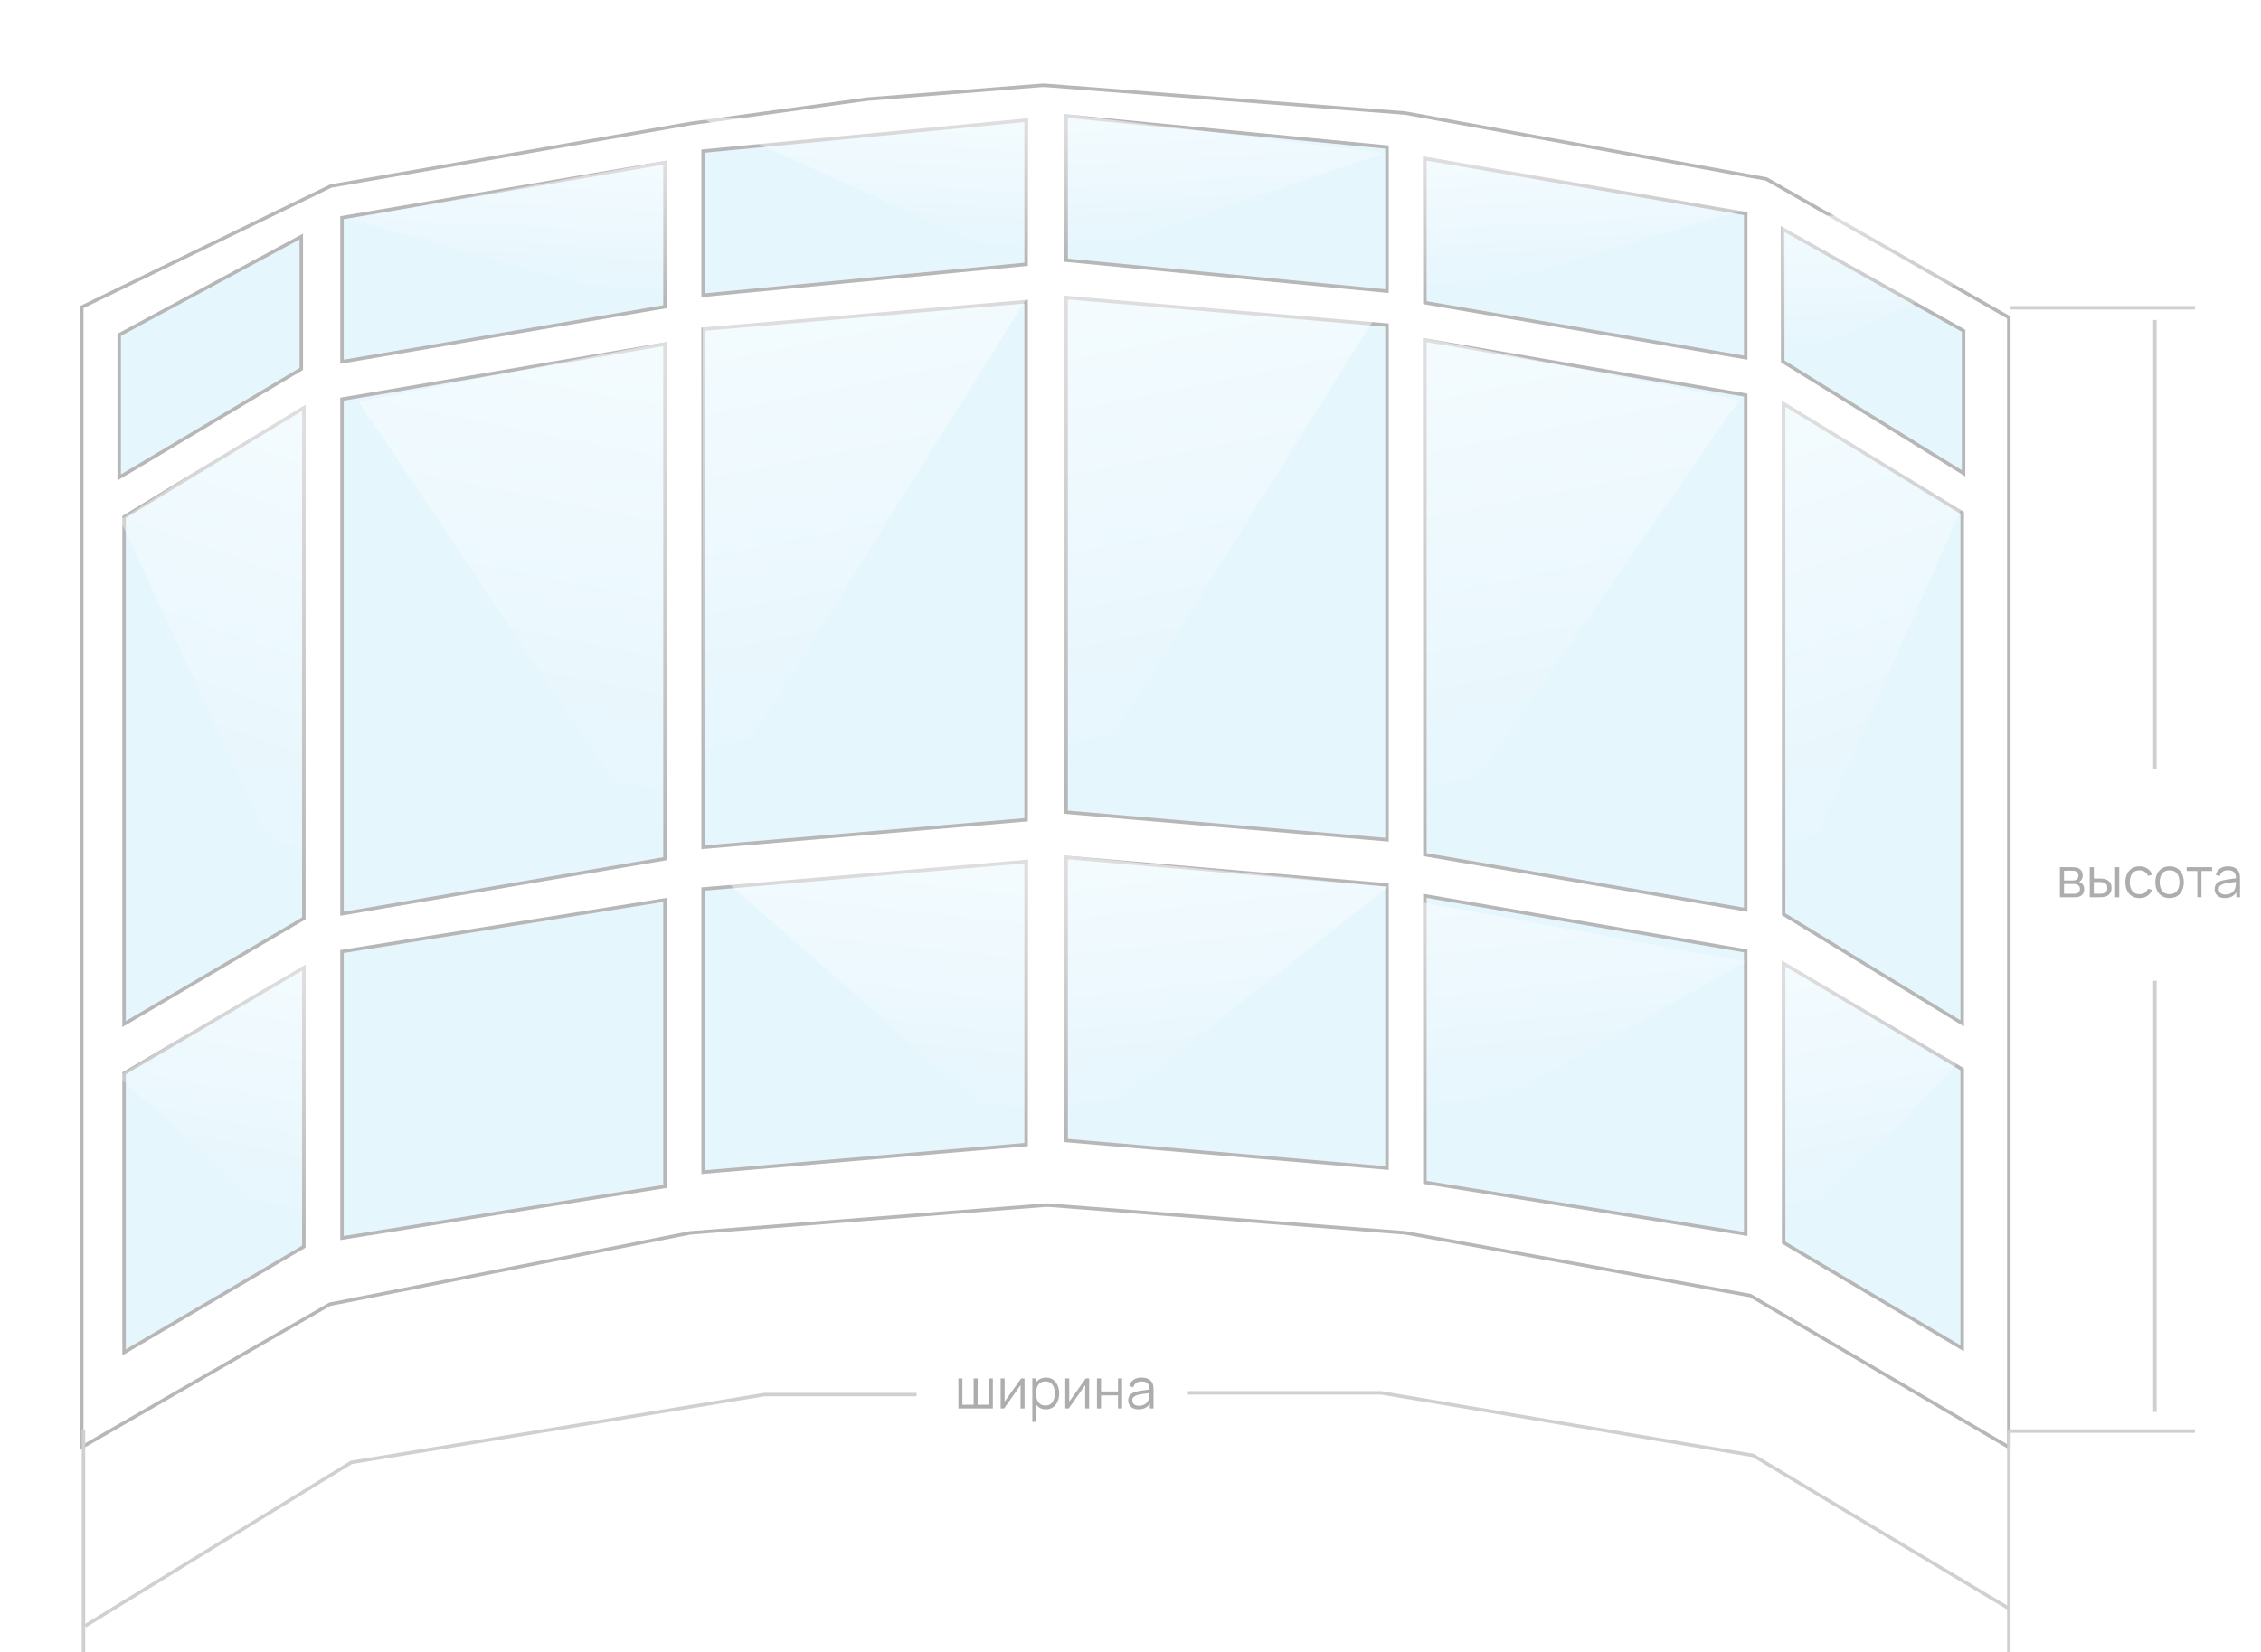 <svg width="650" height="475" viewBox="0 0 650 475" fill="none" xmlns="http://www.w3.org/2000/svg">
<rect width="650" height="475" rx="10" fill="white"/>
<g filter="url(#filter0_d_307_11)">
<path d="M23 84L95 49L198.5 31L249.25 24L299.224 20.061C299.74 20.02 300.26 20.02 300.776 20.06L404 28L508 47L578 87V413L503 369L404 351L301.776 343.06C301.26 343.02 300.74 343.02 300.224 343.061L198.5 351L95 371.5L23 413V84Z" fill="white"/>
<path d="M577.5 87.29V412.127L503.253 368.569L503.177 368.524L503.089 368.508L404.089 350.508L404.064 350.503L404.039 350.501L301.815 342.562C301.272 342.52 300.727 342.52 300.185 342.562L198.461 350.502L198.432 350.504L198.403 350.51L94.903 371.01L94.822 371.026L94.75 371.067L23.5 412.135V84.313L95.155 49.48L198.577 31.494L249.304 24.497L299.263 20.56C299.754 20.521 300.247 20.52 300.738 20.558L403.936 28.497L507.826 47.477L577.5 87.29Z" stroke="#B7B7B7"/>
</g>
<path d="M306.5 74.817V33.379L398.736 42.282V83.721L306.5 74.817Z" fill="#E5F6FD" stroke="#B7B7B7"/>
<path d="M306 32.828L398 43.999L306 75.272V32.828Z" fill="url(#paint0_linear_307_11)"/>
<path d="M294.995 75.989V34.55L202.136 43.454V84.893L294.995 75.989Z" fill="#E5F6FD" stroke="#B7B7B7"/>
<path d="M295.495 34H201.636L295.495 76.443V34Z" fill="url(#paint1_linear_307_11)"/>
<path d="M409.629 87.022V45.593L501.866 61.422V102.85L409.629 87.022Z" fill="#E5F6FD" stroke="#B7B7B7"/>
<path d="M409.129 45L501 60.5L409.129 87.443V45Z" fill="url(#paint2_linear_307_11)"/>
<path d="M191.177 88.193V46.764L98.318 62.594V104.023L191.177 88.193Z" fill="#E5F6FD" stroke="#B7B7B7"/>
<path d="M191.677 46.172L100.5 63.001L191.677 88.615V46.172Z" fill="url(#paint3_linear_307_11)"/>
<path d="M512.5 103.923V65.855L564.5 95.109V136.103L512.5 103.923Z" fill="#E5F6FD" stroke="#B7B7B7"/>
<path d="M512.259 62H605.495L512.259 104.443V62Z" fill="url(#paint4_linear_307_11)"/>
<path d="M86.62 106.09V68.01L34.266 96.287V137.292L86.62 106.09Z" fill="#E5F6FD" stroke="#B7B7B7"/>
<path d="M306.5 233.542V85.558L398.736 93.473V241.456L306.5 233.542Z" fill="#E5F6FD" stroke="#B7B7B7"/>
<path d="M306 85.014H399.236L306 234.001V85.014Z" fill="url(#paint5_linear_307_11)"/>
<path d="M294.995 235.712V86.729L202.136 94.644V243.627L294.995 235.712Z" fill="#E5F6FD" stroke="#B7B7B7"/>
<path d="M202 86H295L202 235V86Z" fill="url(#paint6_linear_307_11)"/>
<path d="M409.629 245.75V97.778L501.866 113.606V261.579L409.629 245.75Z" fill="#E5F6FD" stroke="#B7B7B7"/>
<path d="M409.129 97.185L500 115L409.129 246.172V97.185Z" fill="url(#paint7_linear_307_11)"/>
<path d="M191.177 246.921V98.948L98.318 114.777V262.75L191.177 246.921Z" fill="#E5F6FD" stroke="#B7B7B7"/>
<path d="M191.677 98.356L103 115.5L191.677 247.343V98.356Z" fill="url(#paint8_linear_307_11)"/>
<path d="M512.759 262.891V116.076L564.1 147.465V294.28L512.759 262.891Z" fill="#E5F6FD" stroke="#B7B7B7"/>
<path d="M512.259 114.185L564 146L512.259 263.172V114.185Z" fill="url(#paint9_linear_307_11)"/>
<path d="M87.359 264.057V117.244L35.669 148.637V294.468L87.359 264.057Z" fill="#E5F6FD" stroke="#B7B7B7"/>
<path d="M87.859 115.355L34.5 149.5L87.859 264.343V115.355Z" fill="url(#paint10_linear_307_11)"/>
<path d="M306.5 327.949V246.545L398.736 254.459V335.863L306.5 327.949Z" fill="#E5F6FD" stroke="#B7B7B7"/>
<path d="M306 246L399 255L306 328.408V246Z" fill="url(#paint11_linear_307_11)"/>
<path d="M294.995 329.121V247.716L202.136 255.631V337.035L294.995 329.121Z" fill="#E5F6FD" stroke="#B7B7B7"/>
<path d="M295.495 247.172H201.636L295.495 329.58V247.172Z" fill="url(#paint12_linear_307_11)"/>
<path d="M409.629 339.982V257.593L501.866 273.422V354.821L409.629 339.982Z" fill="#E5F6FD" stroke="#B7B7B7"/>
<path d="M409.129 259.5L502 276.5L409.129 328.408V259.5Z" fill="url(#paint13_linear_307_11)"/>
<path d="M191.177 341.153V258.758L98.318 273.598V355.993L191.177 341.153Z" fill="#E5F6FD" stroke="#B7B7B7"/>
<path d="M512.759 357.295V277.049L564.1 307.457V387.702L512.759 357.295Z" fill="#E5F6FD" stroke="#B7B7B7"/>
<path d="M512.259 275.172L562.5 306L512.259 357.58V275.172Z" fill="url(#paint14_linear_307_11)"/>
<path d="M87.359 358.465V278.217L35.669 308.629V388.876L87.359 358.465Z" fill="#E5F6FD" stroke="#B7B7B7"/>
<path d="M87.859 276.343L34 309.5L87.859 358.751V276.343Z" fill="url(#paint15_linear_307_11)"/>
<line x1="578" y1="88.5" x2="631" y2="88.5" stroke="#D0D0D0"/>
<line x1="619.5" y1="92" x2="619.5" y2="221" stroke="#D0D0D0"/>
<line x1="619.5" y1="282" x2="619.5" y2="406" stroke="#D0D0D0"/>
<path d="M577.5 462.5L504 418.5L397 400.5L341.5 400.5" stroke="#D0D0D0"/>
<path d="M24.5 467.5L101 420.5L219.782 401L263.5 401" stroke="#D0D0D0"/>
<line x1="578" y1="411.5" x2="631" y2="411.5" stroke="#D0D0D0"/>
<line x1="577.5" y1="411" x2="577.5" y2="475" stroke="#D0D0D0"/>
<path d="M24 411L24 475" stroke="#D0D0D0"/>
<path d="M592.19 258H596.214C596.433 258 596.665 257.992 596.91 257.976C597.161 257.96 597.393 257.923 597.606 257.864C598.081 257.725 598.459 257.469 598.742 257.096C599.025 256.723 599.166 256.24 599.166 255.648C599.166 254.795 598.851 254.179 598.222 253.8C598.03 253.683 597.846 253.608 597.67 253.576C597.867 253.491 598.049 253.357 598.214 253.176C598.385 253 598.515 252.792 598.606 252.552C598.702 252.307 598.75 252.029 598.75 251.72C598.75 251.165 598.601 250.693 598.302 250.304C598.009 249.909 597.619 249.645 597.134 249.512C596.91 249.453 596.667 249.413 596.406 249.392C596.15 249.371 595.931 249.36 595.75 249.36H592.19V258ZM593.374 253.176V250.368H595.63C595.689 250.368 595.827 250.373 596.046 250.384C596.27 250.395 596.478 250.435 596.67 250.504C596.953 250.595 597.163 250.757 597.302 250.992C597.446 251.221 597.518 251.485 597.518 251.784C597.518 252.061 597.451 252.317 597.318 252.552C597.19 252.787 596.987 252.952 596.71 253.048C596.577 253.096 596.425 253.131 596.254 253.152C596.083 253.168 595.929 253.176 595.79 253.176H593.374ZM593.374 257V254.184H595.99C596.097 254.184 596.217 254.187 596.35 254.192C596.489 254.197 596.617 254.213 596.734 254.24C597.097 254.293 597.39 254.443 597.614 254.688C597.838 254.928 597.95 255.237 597.95 255.616C597.95 255.904 597.875 256.171 597.726 256.416C597.582 256.656 597.353 256.816 597.038 256.896C596.905 256.933 596.753 256.96 596.582 256.976C596.411 256.992 596.27 257 596.158 257H593.374ZM600.769 258H603.545C603.79 258 604.041 257.995 604.297 257.984C604.558 257.968 604.795 257.936 605.009 257.888C605.595 257.76 606.078 257.483 606.457 257.056C606.841 256.629 607.033 256.045 607.033 255.304C607.033 254.493 606.822 253.888 606.401 253.488C605.985 253.088 605.459 252.824 604.825 252.696C604.633 252.664 604.417 252.643 604.177 252.632C603.937 252.621 603.691 252.616 603.441 252.616H601.937V249.36H600.753L600.769 258ZM608.065 258H609.241V249.36H608.065V258ZM601.937 256.992V253.624H603.497C603.667 253.624 603.849 253.629 604.041 253.64C604.233 253.651 604.414 253.675 604.585 253.712C604.958 253.792 605.257 253.957 605.481 254.208C605.705 254.453 605.817 254.819 605.817 255.304C605.817 255.8 605.699 256.168 605.465 256.408C605.23 256.648 604.971 256.808 604.689 256.888C604.518 256.936 604.321 256.965 604.097 256.976C603.873 256.987 603.673 256.992 603.497 256.992H601.937ZM615.063 258.24C615.922 258.24 616.658 258.04 617.271 257.64C617.89 257.235 618.362 256.648 618.687 255.88L617.503 255.528C617.066 256.584 616.253 257.112 615.063 257.112C614.135 257.112 613.437 256.8 612.967 256.176C612.498 255.547 612.258 254.715 612.247 253.68C612.258 252.672 612.49 251.848 612.943 251.208C613.402 250.568 614.109 250.248 615.063 250.248C615.629 250.248 616.13 250.392 616.567 250.68C617.01 250.963 617.333 251.363 617.535 251.88L618.687 251.512C618.447 250.771 618.002 250.187 617.351 249.76C616.706 249.333 615.946 249.12 615.071 249.12C614.213 249.12 613.482 249.312 612.879 249.696C612.277 250.075 611.815 250.608 611.495 251.296C611.175 251.979 611.01 252.773 610.999 253.68C611.01 254.565 611.17 255.352 611.479 256.04C611.794 256.728 612.253 257.267 612.855 257.656C613.458 258.045 614.194 258.24 615.063 258.24ZM623.712 258.24C624.566 258.24 625.296 258.048 625.904 257.664C626.518 257.28 626.987 256.747 627.312 256.064C627.643 255.376 627.808 254.579 627.808 253.672C627.808 252.781 627.646 251.995 627.32 251.312C627 250.624 626.534 250.088 625.92 249.704C625.312 249.315 624.576 249.12 623.712 249.12C622.87 249.12 622.142 249.312 621.528 249.696C620.92 250.075 620.451 250.605 620.12 251.288C619.79 251.971 619.624 252.765 619.624 253.672C619.624 254.563 619.784 255.352 620.104 256.04C620.43 256.728 620.896 257.267 621.504 257.656C622.118 258.045 622.854 258.24 623.712 258.24ZM623.712 257.112C622.779 257.112 622.072 256.8 621.592 256.176C621.112 255.547 620.872 254.712 620.872 253.672C620.872 252.664 621.104 251.843 621.568 251.208C622.032 250.568 622.747 250.248 623.712 250.248C624.667 250.248 625.379 250.56 625.848 251.184C626.323 251.803 626.56 252.632 626.56 253.672C626.56 254.691 626.326 255.52 625.856 256.16C625.387 256.795 624.672 257.112 623.712 257.112ZM631.698 258H632.874V250.448H635.938V249.36H628.634V250.448H631.698V258ZM639.623 258.24C641.133 258.24 642.229 257.683 642.911 256.568V258H643.959V252.632C643.959 252.312 643.943 251.997 643.911 251.688C643.879 251.379 643.81 251.099 643.703 250.848C643.474 250.288 643.082 249.861 642.527 249.568C641.978 249.269 641.309 249.12 640.519 249.12C639.57 249.12 638.797 249.333 638.199 249.76C637.602 250.187 637.202 250.787 636.999 251.56L638.143 251.896C638.309 251.32 638.594 250.899 638.999 250.632C639.41 250.365 639.911 250.232 640.503 250.232C641.325 250.232 641.911 250.424 642.263 250.808C642.615 251.187 642.797 251.765 642.807 252.544C642.423 252.597 641.999 252.653 641.535 252.712C641.077 252.771 640.615 252.837 640.151 252.912C639.687 252.987 639.261 253.072 638.871 253.168C638.226 253.339 637.698 253.624 637.287 254.024C636.877 254.419 636.671 254.971 636.671 255.68C636.671 256.139 636.781 256.563 636.999 256.952C637.218 257.341 637.546 257.653 637.983 257.888C638.426 258.123 638.973 258.24 639.623 258.24ZM639.759 257.224C639.295 257.224 638.922 257.149 638.639 257C638.362 256.845 638.159 256.651 638.031 256.416C637.909 256.176 637.847 255.931 637.847 255.68C637.847 255.211 638.005 254.859 638.319 254.624C638.634 254.389 638.975 254.219 639.343 254.112C639.818 253.984 640.37 253.88 640.999 253.8C641.629 253.72 642.226 253.645 642.791 253.576C642.791 253.773 642.783 254 642.767 254.256C642.757 254.507 642.727 254.739 642.679 254.952C642.567 255.603 642.258 256.144 641.751 256.576C641.25 257.008 640.586 257.224 639.759 257.224Z" fill="#ADADAD"/>
<path d="M275.526 405H285.43V396.36H284.286V403.912H281.054V396.36H279.91V403.912H276.67V396.36H275.526V405ZM294.539 396.36H293.555L288.811 403.032V396.36H287.667V405H288.659L293.395 398.272V405H294.539V396.36ZM296.776 408.84H297.96V403.968C298.269 404.363 298.651 404.675 299.104 404.904C299.557 405.128 300.077 405.24 300.664 405.24C301.475 405.24 302.165 405.04 302.736 404.64C303.307 404.235 303.741 403.688 304.04 403C304.344 402.312 304.496 401.536 304.496 400.672C304.496 399.813 304.344 399.04 304.04 398.352C303.741 397.664 303.309 397.12 302.744 396.72C302.179 396.32 301.501 396.12 300.712 396.12C300.072 396.12 299.509 396.248 299.024 396.504C298.544 396.755 298.147 397.104 297.832 397.552V396.36H296.776V408.84ZM300.544 404.144C299.931 404.144 299.424 403.995 299.024 403.696C298.624 403.392 298.325 402.979 298.128 402.456C297.931 401.933 297.832 401.339 297.832 400.672C297.832 399.653 298.053 398.824 298.496 398.184C298.944 397.539 299.619 397.216 300.52 397.216C301.139 397.216 301.648 397.368 302.048 397.672C302.453 397.976 302.755 398.389 302.952 398.912C303.149 399.435 303.248 400.021 303.248 400.672C303.248 401.328 303.147 401.917 302.944 402.44C302.747 402.963 302.448 403.379 302.048 403.688C301.648 403.992 301.147 404.144 300.544 404.144ZM313.117 396.36H312.133L307.389 403.032V396.36H306.245V405H307.237L311.973 398.272V405H313.117V396.36ZM315.354 405H316.53V401.24H321.402V405H322.578V396.36H321.402V400.112H316.53V396.36H315.354V405ZM327.287 405.24C328.797 405.24 329.893 404.683 330.575 403.568V405H331.623V399.632C331.623 399.312 331.607 398.997 331.575 398.688C331.543 398.379 331.474 398.099 331.367 397.848C331.138 397.288 330.746 396.861 330.191 396.568C329.642 396.269 328.973 396.12 328.183 396.12C327.234 396.12 326.461 396.333 325.863 396.76C325.266 397.187 324.866 397.787 324.663 398.56L325.807 398.896C325.973 398.32 326.258 397.899 326.663 397.632C327.074 397.365 327.575 397.232 328.167 397.232C328.989 397.232 329.575 397.424 329.927 397.808C330.279 398.187 330.461 398.765 330.471 399.544C330.087 399.597 329.663 399.653 329.199 399.712C328.741 399.771 328.279 399.837 327.815 399.912C327.351 399.987 326.925 400.072 326.535 400.168C325.89 400.339 325.362 400.624 324.951 401.024C324.541 401.419 324.335 401.971 324.335 402.68C324.335 403.139 324.445 403.563 324.663 403.952C324.882 404.341 325.21 404.653 325.647 404.888C326.09 405.123 326.637 405.24 327.287 405.24ZM327.423 404.224C326.959 404.224 326.586 404.149 326.303 404C326.026 403.845 325.823 403.651 325.695 403.416C325.573 403.176 325.511 402.931 325.511 402.68C325.511 402.211 325.669 401.859 325.983 401.624C326.298 401.389 326.639 401.219 327.007 401.112C327.482 400.984 328.034 400.88 328.663 400.8C329.293 400.72 329.89 400.645 330.455 400.576C330.455 400.773 330.447 401 330.431 401.256C330.421 401.507 330.391 401.739 330.343 401.952C330.231 402.603 329.922 403.144 329.415 403.576C328.914 404.008 328.25 404.224 327.423 404.224Z" fill="#ADADAD"/>
<defs>
<filter id="filter0_d_307_11" x="3" y="4.03" width="595" height="432.97" filterUnits="userSpaceOnUse" color-interpolation-filters="sRGB">
<feFlood flood-opacity="0" result="BackgroundImageFix"/>
<feColorMatrix in="SourceAlpha" type="matrix" values="0 0 0 0 0 0 0 0 0 0 0 0 0 0 0 0 0 0 127 0" result="hardAlpha"/>
<feOffset dy="4"/>
<feGaussianBlur stdDeviation="10"/>
<feComposite in2="hardAlpha" operator="out"/>
<feColorMatrix type="matrix" values="0 0 0 0 0 0 0 0 0 0 0 0 0 0 0 0 0 0 0.1 0"/>
<feBlend mode="normal" in2="BackgroundImageFix" result="effect1_dropShadow_307_11"/>
<feBlend mode="normal" in="SourceGraphic" in2="effect1_dropShadow_307_11" result="shape"/>
</filter>
<linearGradient id="paint0_linear_307_11" x1="315.741" y1="34.757" x2="317.921" y2="72.985" gradientUnits="userSpaceOnUse">
<stop stop-color="white" stop-opacity="0.54"/>
<stop offset="1" stop-color="white" stop-opacity="0"/>
</linearGradient>
<linearGradient id="paint1_linear_307_11" x1="285.689" y1="35.929" x2="283.523" y2="74.158" gradientUnits="userSpaceOnUse">
<stop stop-color="white" stop-opacity="0.54"/>
<stop offset="1" stop-color="white" stop-opacity="0"/>
</linearGradient>
<linearGradient id="paint2_linear_307_11" x1="418.87" y1="46.929" x2="421.05" y2="85.157" gradientUnits="userSpaceOnUse">
<stop stop-color="white" stop-opacity="0.54"/>
<stop offset="1" stop-color="white" stop-opacity="0"/>
</linearGradient>
<linearGradient id="paint3_linear_307_11" x1="181.871" y1="48.101" x2="179.705" y2="86.33" gradientUnits="userSpaceOnUse">
<stop stop-color="white" stop-opacity="0.54"/>
<stop offset="1" stop-color="white" stop-opacity="0"/>
</linearGradient>
<linearGradient id="paint4_linear_307_11" x1="522" y1="63.929" x2="524.18" y2="102.157" gradientUnits="userSpaceOnUse">
<stop stop-color="white" stop-opacity="0.54"/>
<stop offset="1" stop-color="white" stop-opacity="0"/>
</linearGradient>
<linearGradient id="paint5_linear_307_11" x1="315.741" y1="91.786" x2="341.652" y2="221.223" gradientUnits="userSpaceOnUse">
<stop stop-color="white" stop-opacity="0.54"/>
<stop offset="1" stop-color="white" stop-opacity="0"/>
</linearGradient>
<linearGradient id="paint6_linear_307_11" x1="211.716" y1="92.773" x2="237.692" y2="222.195" gradientUnits="userSpaceOnUse">
<stop stop-color="white" stop-opacity="0.54"/>
<stop offset="1" stop-color="white" stop-opacity="0"/>
</linearGradient>
<linearGradient id="paint7_linear_307_11" x1="418.87" y1="103.957" x2="444.781" y2="233.394" gradientUnits="userSpaceOnUse">
<stop stop-color="white" stop-opacity="0.54"/>
<stop offset="1" stop-color="white" stop-opacity="0"/>
</linearGradient>
<linearGradient id="paint8_linear_307_11" x1="181.871" y1="105.128" x2="156.119" y2="234.631" gradientUnits="userSpaceOnUse">
<stop stop-color="white" stop-opacity="0.54"/>
<stop offset="1" stop-color="white" stop-opacity="0"/>
</linearGradient>
<linearGradient id="paint9_linear_307_11" x1="517.727" y1="120.957" x2="560.317" y2="240.394" gradientUnits="userSpaceOnUse">
<stop stop-color="white" stop-opacity="0.54"/>
<stop offset="1" stop-color="white" stop-opacity="0"/>
</linearGradient>
<linearGradient id="paint10_linear_307_11" x1="82.354" y1="122.128" x2="39.984" y2="241.743" gradientUnits="userSpaceOnUse">
<stop stop-color="white" stop-opacity="0.54"/>
<stop offset="1" stop-color="white" stop-opacity="0"/>
</linearGradient>
<linearGradient id="paint11_linear_307_11" x1="315.741" y1="249.746" x2="323.886" y2="323.307" gradientUnits="userSpaceOnUse">
<stop stop-color="white" stop-opacity="0.54"/>
<stop offset="1" stop-color="white" stop-opacity="0"/>
</linearGradient>
<linearGradient id="paint12_linear_307_11" x1="285.689" y1="250.918" x2="277.597" y2="324.491" gradientUnits="userSpaceOnUse">
<stop stop-color="white" stop-opacity="0.54"/>
<stop offset="1" stop-color="white" stop-opacity="0"/>
</linearGradient>
<linearGradient id="paint13_linear_307_11" x1="418.87" y1="249.746" x2="427.015" y2="323.307" gradientUnits="userSpaceOnUse">
<stop stop-color="white" stop-opacity="0.54"/>
<stop offset="1" stop-color="white" stop-opacity="0"/>
</linearGradient>
<linearGradient id="paint14_linear_307_11" x1="517.727" y1="278.918" x2="531.864" y2="350.593" gradientUnits="userSpaceOnUse">
<stop stop-color="white" stop-opacity="0.54"/>
<stop offset="1" stop-color="white" stop-opacity="0"/>
</linearGradient>
<linearGradient id="paint15_linear_307_11" x1="82.354" y1="280.089" x2="68.304" y2="351.799" gradientUnits="userSpaceOnUse">
<stop stop-color="white" stop-opacity="0.54"/>
<stop offset="1" stop-color="white" stop-opacity="0"/>
</linearGradient>
</defs>
</svg>
